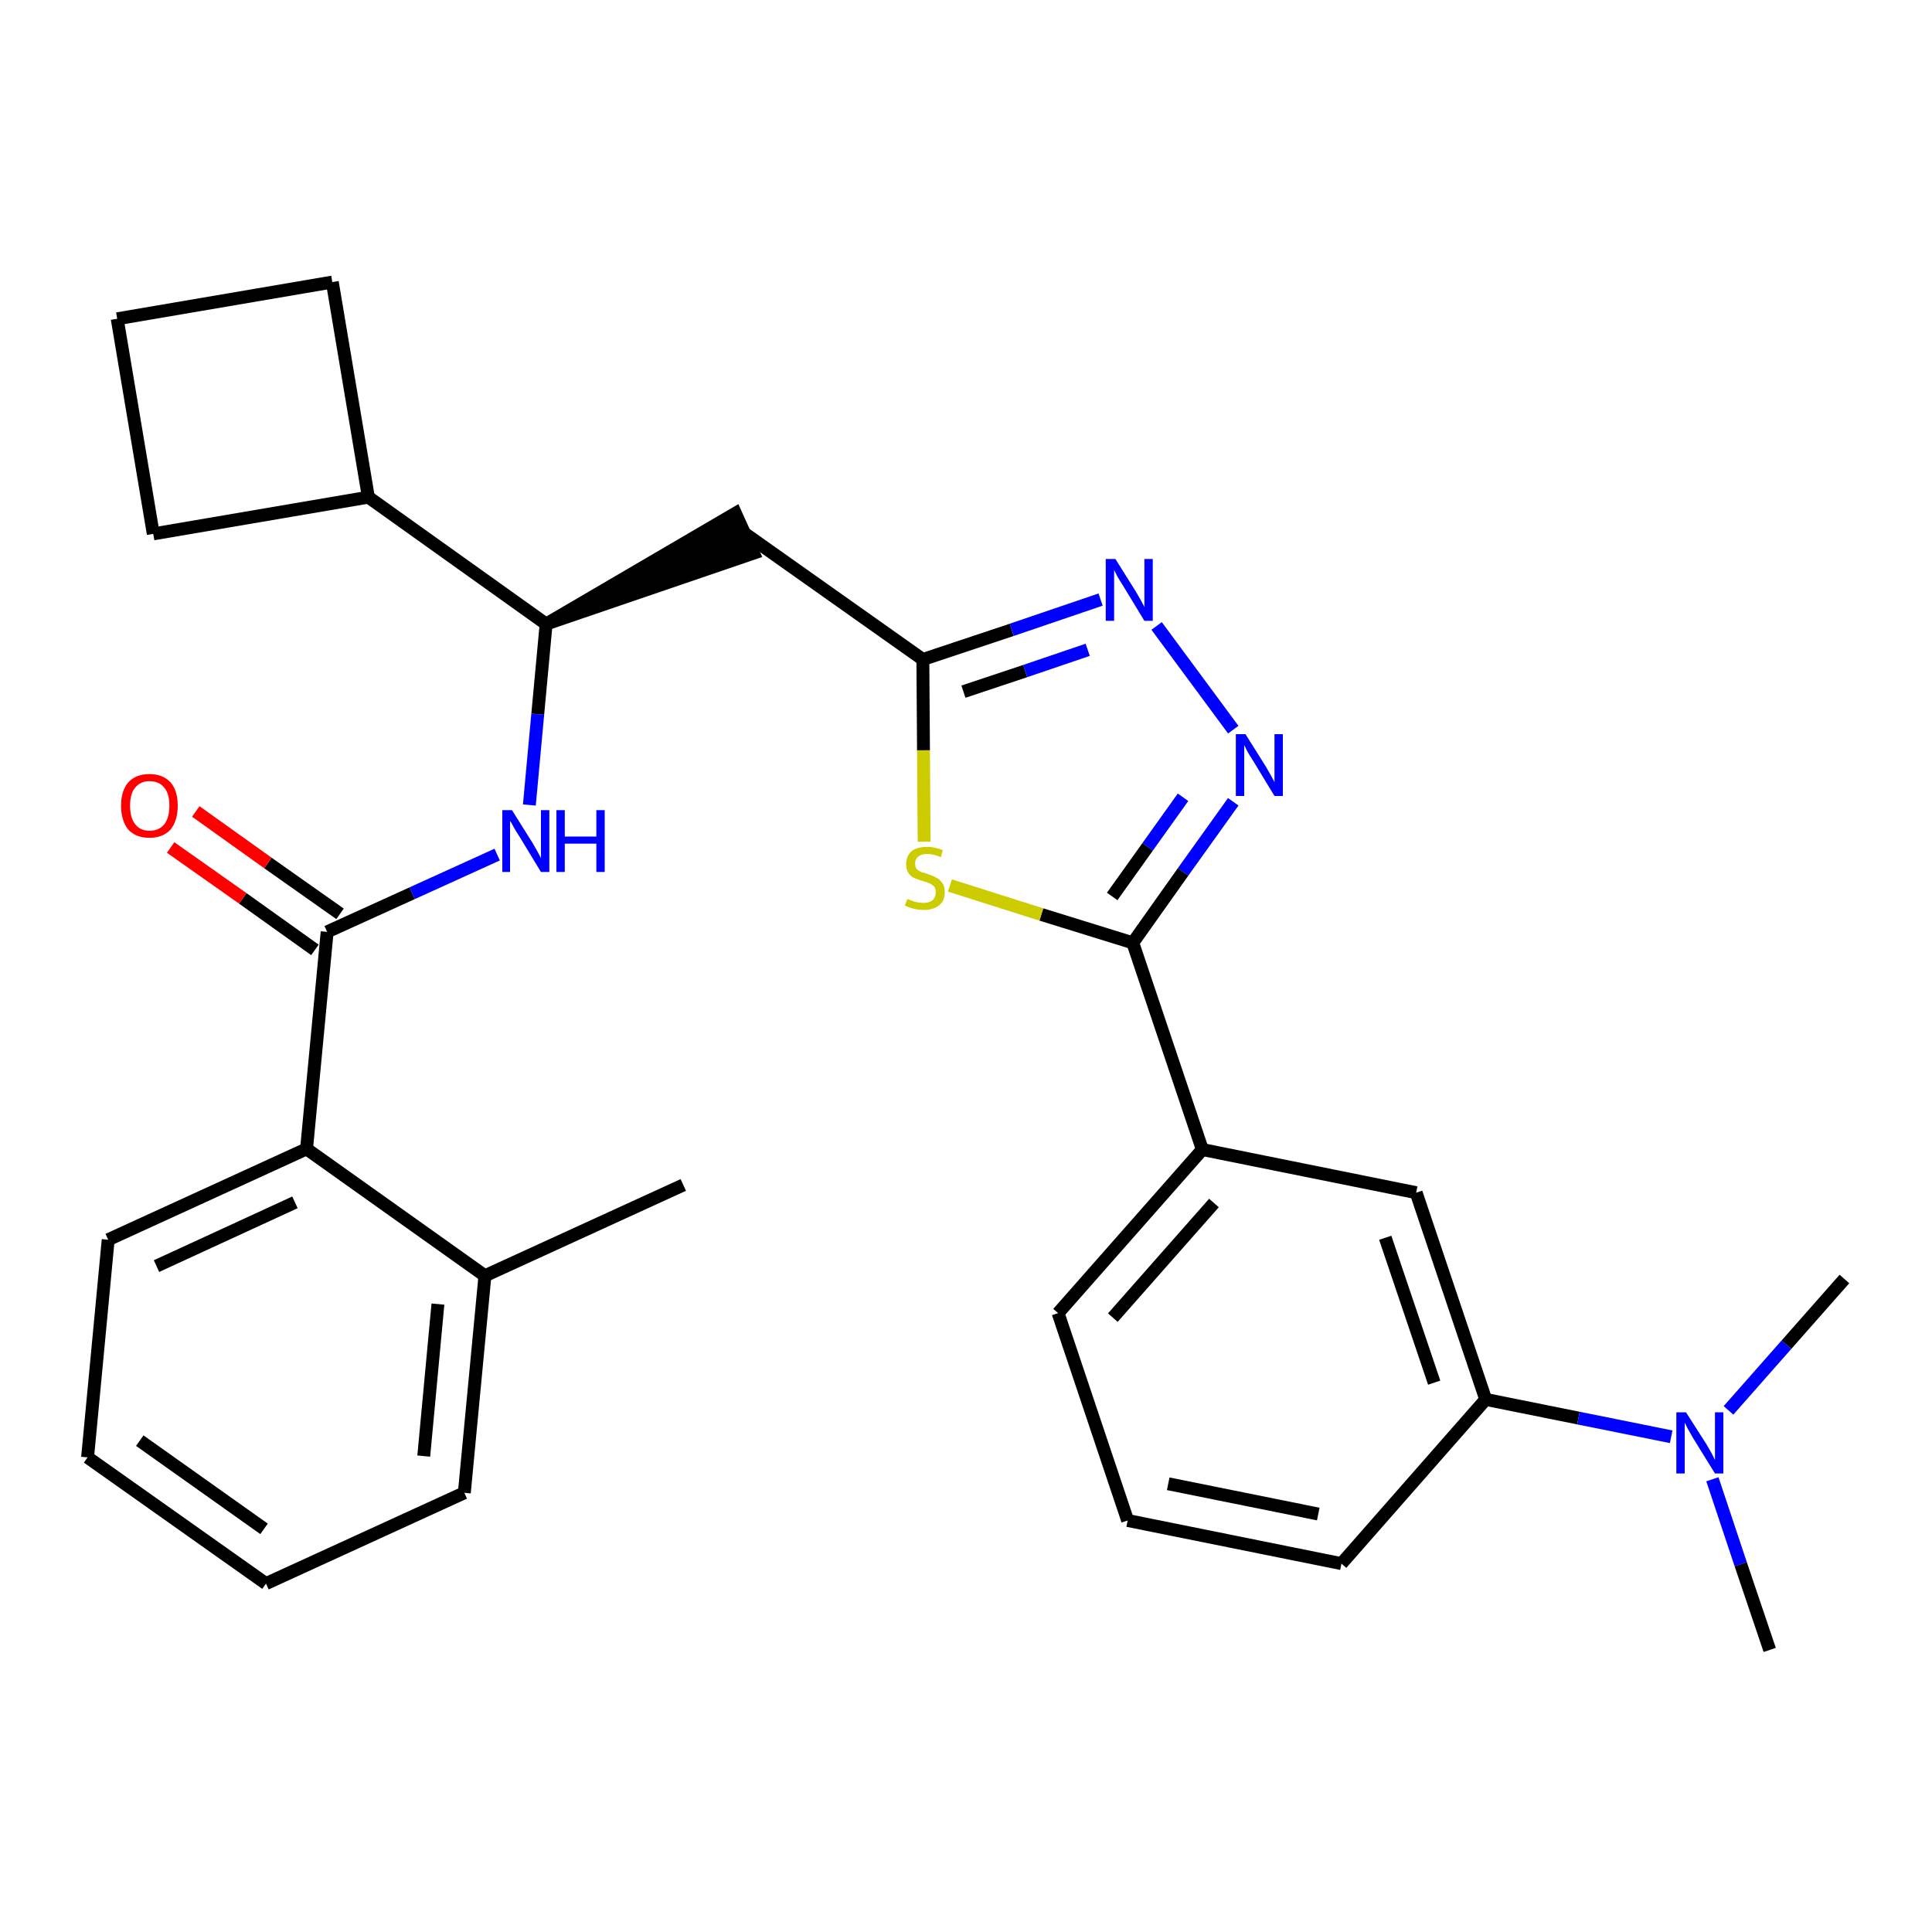 <?xml version='1.0' encoding='iso-8859-1'?>
<svg version='1.1' baseProfile='full'
              xmlns='http://www.w3.org/2000/svg'
                      xmlns:rdkit='http://www.rdkit.org/xml'
                      xmlns:xlink='http://www.w3.org/1999/xlink'
                  xml:space='preserve'
width='300px' height='300px' viewBox='0 0 300 300'>
<!-- END OF HEADER -->
<path class='bond-0 atom-0 atom-1' d='M 106.1,184.0 L 75.3,198.1' style='fill:none;fill-rule:evenodd;stroke:#000000;stroke-width:2.0px;stroke-linecap:butt;stroke-linejoin:miter;stroke-opacity:1' />
<path class='bond-1 atom-1 atom-2' d='M 75.3,198.1 L 72.1,231.8' style='fill:none;fill-rule:evenodd;stroke:#000000;stroke-width:2.0px;stroke-linecap:butt;stroke-linejoin:miter;stroke-opacity:1' />
<path class='bond-1 atom-1 atom-2' d='M 68.0,202.5 L 65.8,226.1' style='fill:none;fill-rule:evenodd;stroke:#000000;stroke-width:2.0px;stroke-linecap:butt;stroke-linejoin:miter;stroke-opacity:1' />
<path class='bond-29 atom-6 atom-1' d='M 47.6,178.4 L 75.3,198.1' style='fill:none;fill-rule:evenodd;stroke:#000000;stroke-width:2.0px;stroke-linecap:butt;stroke-linejoin:miter;stroke-opacity:1' />
<path class='bond-2 atom-2 atom-3' d='M 72.1,231.8 L 41.3,245.9' style='fill:none;fill-rule:evenodd;stroke:#000000;stroke-width:2.0px;stroke-linecap:butt;stroke-linejoin:miter;stroke-opacity:1' />
<path class='bond-3 atom-3 atom-4' d='M 41.3,245.9 L 13.6,226.3' style='fill:none;fill-rule:evenodd;stroke:#000000;stroke-width:2.0px;stroke-linecap:butt;stroke-linejoin:miter;stroke-opacity:1' />
<path class='bond-3 atom-3 atom-4' d='M 41.0,237.4 L 21.7,223.7' style='fill:none;fill-rule:evenodd;stroke:#000000;stroke-width:2.0px;stroke-linecap:butt;stroke-linejoin:miter;stroke-opacity:1' />
<path class='bond-4 atom-4 atom-5' d='M 13.6,226.3 L 16.8,192.5' style='fill:none;fill-rule:evenodd;stroke:#000000;stroke-width:2.0px;stroke-linecap:butt;stroke-linejoin:miter;stroke-opacity:1' />
<path class='bond-5 atom-5 atom-6' d='M 16.8,192.5 L 47.6,178.4' style='fill:none;fill-rule:evenodd;stroke:#000000;stroke-width:2.0px;stroke-linecap:butt;stroke-linejoin:miter;stroke-opacity:1' />
<path class='bond-5 atom-5 atom-6' d='M 24.3,196.6 L 45.8,186.7' style='fill:none;fill-rule:evenodd;stroke:#000000;stroke-width:2.0px;stroke-linecap:butt;stroke-linejoin:miter;stroke-opacity:1' />
<path class='bond-6 atom-6 atom-7' d='M 47.6,178.4 L 50.8,144.7' style='fill:none;fill-rule:evenodd;stroke:#000000;stroke-width:2.0px;stroke-linecap:butt;stroke-linejoin:miter;stroke-opacity:1' />
<path class='bond-7 atom-7 atom-8' d='M 52.8,141.9 L 41.6,134.0' style='fill:none;fill-rule:evenodd;stroke:#000000;stroke-width:2.0px;stroke-linecap:butt;stroke-linejoin:miter;stroke-opacity:1' />
<path class='bond-7 atom-7 atom-8' d='M 41.6,134.0 L 30.4,126.0' style='fill:none;fill-rule:evenodd;stroke:#FF0000;stroke-width:2.0px;stroke-linecap:butt;stroke-linejoin:miter;stroke-opacity:1' />
<path class='bond-7 atom-7 atom-8' d='M 48.9,147.5 L 37.7,139.5' style='fill:none;fill-rule:evenodd;stroke:#000000;stroke-width:2.0px;stroke-linecap:butt;stroke-linejoin:miter;stroke-opacity:1' />
<path class='bond-7 atom-7 atom-8' d='M 37.7,139.5 L 26.5,131.6' style='fill:none;fill-rule:evenodd;stroke:#FF0000;stroke-width:2.0px;stroke-linecap:butt;stroke-linejoin:miter;stroke-opacity:1' />
<path class='bond-8 atom-7 atom-9' d='M 50.8,144.7 L 64.0,138.7' style='fill:none;fill-rule:evenodd;stroke:#000000;stroke-width:2.0px;stroke-linecap:butt;stroke-linejoin:miter;stroke-opacity:1' />
<path class='bond-8 atom-7 atom-9' d='M 64.0,138.7 L 77.2,132.7' style='fill:none;fill-rule:evenodd;stroke:#0000FF;stroke-width:2.0px;stroke-linecap:butt;stroke-linejoin:miter;stroke-opacity:1' />
<path class='bond-9 atom-9 atom-10' d='M 82.2,125.0 L 83.5,110.9' style='fill:none;fill-rule:evenodd;stroke:#0000FF;stroke-width:2.0px;stroke-linecap:butt;stroke-linejoin:miter;stroke-opacity:1' />
<path class='bond-9 atom-9 atom-10' d='M 83.5,110.9 L 84.8,96.9' style='fill:none;fill-rule:evenodd;stroke:#000000;stroke-width:2.0px;stroke-linecap:butt;stroke-linejoin:miter;stroke-opacity:1' />
<path class='bond-10 atom-10 atom-11' d='M 84.8,96.9 L 117.0,85.9 L 114.2,79.7 Z' style='fill:#000000;fill-rule:evenodd;fill-opacity:1;stroke:#000000;stroke-width:2.0px;stroke-linecap:butt;stroke-linejoin:miter;stroke-opacity:1;' />
<path class='bond-25 atom-10 atom-26' d='M 84.8,96.9 L 57.2,77.2' style='fill:none;fill-rule:evenodd;stroke:#000000;stroke-width:2.0px;stroke-linecap:butt;stroke-linejoin:miter;stroke-opacity:1' />
<path class='bond-11 atom-11 atom-12' d='M 115.6,82.8 L 143.3,102.4' style='fill:none;fill-rule:evenodd;stroke:#000000;stroke-width:2.0px;stroke-linecap:butt;stroke-linejoin:miter;stroke-opacity:1' />
<path class='bond-12 atom-12 atom-13' d='M 143.3,102.4 L 157.1,97.8' style='fill:none;fill-rule:evenodd;stroke:#000000;stroke-width:2.0px;stroke-linecap:butt;stroke-linejoin:miter;stroke-opacity:1' />
<path class='bond-12 atom-12 atom-13' d='M 157.1,97.8 L 170.9,93.1' style='fill:none;fill-rule:evenodd;stroke:#0000FF;stroke-width:2.0px;stroke-linecap:butt;stroke-linejoin:miter;stroke-opacity:1' />
<path class='bond-12 atom-12 atom-13' d='M 149.6,107.4 L 159.2,104.2' style='fill:none;fill-rule:evenodd;stroke:#000000;stroke-width:2.0px;stroke-linecap:butt;stroke-linejoin:miter;stroke-opacity:1' />
<path class='bond-12 atom-12 atom-13' d='M 159.2,104.2 L 168.9,100.9' style='fill:none;fill-rule:evenodd;stroke:#0000FF;stroke-width:2.0px;stroke-linecap:butt;stroke-linejoin:miter;stroke-opacity:1' />
<path class='bond-30 atom-25 atom-12' d='M 143.5,130.7 L 143.4,116.5' style='fill:none;fill-rule:evenodd;stroke:#CCCC00;stroke-width:2.0px;stroke-linecap:butt;stroke-linejoin:miter;stroke-opacity:1' />
<path class='bond-30 atom-25 atom-12' d='M 143.4,116.5 L 143.3,102.4' style='fill:none;fill-rule:evenodd;stroke:#000000;stroke-width:2.0px;stroke-linecap:butt;stroke-linejoin:miter;stroke-opacity:1' />
<path class='bond-13 atom-13 atom-14' d='M 179.6,97.2 L 191.5,113.3' style='fill:none;fill-rule:evenodd;stroke:#0000FF;stroke-width:2.0px;stroke-linecap:butt;stroke-linejoin:miter;stroke-opacity:1' />
<path class='bond-14 atom-14 atom-15' d='M 191.5,124.5 L 183.7,135.4' style='fill:none;fill-rule:evenodd;stroke:#0000FF;stroke-width:2.0px;stroke-linecap:butt;stroke-linejoin:miter;stroke-opacity:1' />
<path class='bond-14 atom-14 atom-15' d='M 183.7,135.4 L 175.9,146.4' style='fill:none;fill-rule:evenodd;stroke:#000000;stroke-width:2.0px;stroke-linecap:butt;stroke-linejoin:miter;stroke-opacity:1' />
<path class='bond-14 atom-14 atom-15' d='M 183.7,123.8 L 178.2,131.5' style='fill:none;fill-rule:evenodd;stroke:#0000FF;stroke-width:2.0px;stroke-linecap:butt;stroke-linejoin:miter;stroke-opacity:1' />
<path class='bond-14 atom-14 atom-15' d='M 178.2,131.5 L 172.7,139.2' style='fill:none;fill-rule:evenodd;stroke:#000000;stroke-width:2.0px;stroke-linecap:butt;stroke-linejoin:miter;stroke-opacity:1' />
<path class='bond-15 atom-15 atom-16' d='M 175.9,146.4 L 186.7,178.5' style='fill:none;fill-rule:evenodd;stroke:#000000;stroke-width:2.0px;stroke-linecap:butt;stroke-linejoin:miter;stroke-opacity:1' />
<path class='bond-24 atom-15 atom-25' d='M 175.9,146.4 L 161.7,142.0' style='fill:none;fill-rule:evenodd;stroke:#000000;stroke-width:2.0px;stroke-linecap:butt;stroke-linejoin:miter;stroke-opacity:1' />
<path class='bond-24 atom-15 atom-25' d='M 161.7,142.0 L 147.5,137.5' style='fill:none;fill-rule:evenodd;stroke:#CCCC00;stroke-width:2.0px;stroke-linecap:butt;stroke-linejoin:miter;stroke-opacity:1' />
<path class='bond-16 atom-16 atom-17' d='M 186.7,178.5 L 164.3,203.9' style='fill:none;fill-rule:evenodd;stroke:#000000;stroke-width:2.0px;stroke-linecap:butt;stroke-linejoin:miter;stroke-opacity:1' />
<path class='bond-16 atom-16 atom-17' d='M 188.5,186.8 L 172.8,204.6' style='fill:none;fill-rule:evenodd;stroke:#000000;stroke-width:2.0px;stroke-linecap:butt;stroke-linejoin:miter;stroke-opacity:1' />
<path class='bond-32 atom-24 atom-16' d='M 219.9,185.2 L 186.7,178.5' style='fill:none;fill-rule:evenodd;stroke:#000000;stroke-width:2.0px;stroke-linecap:butt;stroke-linejoin:miter;stroke-opacity:1' />
<path class='bond-17 atom-17 atom-18' d='M 164.3,203.9 L 175.1,236.1' style='fill:none;fill-rule:evenodd;stroke:#000000;stroke-width:2.0px;stroke-linecap:butt;stroke-linejoin:miter;stroke-opacity:1' />
<path class='bond-18 atom-18 atom-19' d='M 175.1,236.1 L 208.3,242.8' style='fill:none;fill-rule:evenodd;stroke:#000000;stroke-width:2.0px;stroke-linecap:butt;stroke-linejoin:miter;stroke-opacity:1' />
<path class='bond-18 atom-18 atom-19' d='M 181.4,230.4 L 204.7,235.1' style='fill:none;fill-rule:evenodd;stroke:#000000;stroke-width:2.0px;stroke-linecap:butt;stroke-linejoin:miter;stroke-opacity:1' />
<path class='bond-19 atom-19 atom-20' d='M 208.3,242.8 L 230.7,217.3' style='fill:none;fill-rule:evenodd;stroke:#000000;stroke-width:2.0px;stroke-linecap:butt;stroke-linejoin:miter;stroke-opacity:1' />
<path class='bond-20 atom-20 atom-21' d='M 230.7,217.3 L 245.1,220.2' style='fill:none;fill-rule:evenodd;stroke:#000000;stroke-width:2.0px;stroke-linecap:butt;stroke-linejoin:miter;stroke-opacity:1' />
<path class='bond-20 atom-20 atom-21' d='M 245.1,220.2 L 259.5,223.1' style='fill:none;fill-rule:evenodd;stroke:#0000FF;stroke-width:2.0px;stroke-linecap:butt;stroke-linejoin:miter;stroke-opacity:1' />
<path class='bond-23 atom-20 atom-24' d='M 230.7,217.3 L 219.9,185.2' style='fill:none;fill-rule:evenodd;stroke:#000000;stroke-width:2.0px;stroke-linecap:butt;stroke-linejoin:miter;stroke-opacity:1' />
<path class='bond-23 atom-20 atom-24' d='M 222.7,214.7 L 215.1,192.2' style='fill:none;fill-rule:evenodd;stroke:#000000;stroke-width:2.0px;stroke-linecap:butt;stroke-linejoin:miter;stroke-opacity:1' />
<path class='bond-21 atom-21 atom-22' d='M 265.9,229.7 L 270.3,242.9' style='fill:none;fill-rule:evenodd;stroke:#0000FF;stroke-width:2.0px;stroke-linecap:butt;stroke-linejoin:miter;stroke-opacity:1' />
<path class='bond-21 atom-21 atom-22' d='M 270.3,242.9 L 274.8,256.2' style='fill:none;fill-rule:evenodd;stroke:#000000;stroke-width:2.0px;stroke-linecap:butt;stroke-linejoin:miter;stroke-opacity:1' />
<path class='bond-22 atom-21 atom-23' d='M 268.4,219.0 L 277.4,208.8' style='fill:none;fill-rule:evenodd;stroke:#0000FF;stroke-width:2.0px;stroke-linecap:butt;stroke-linejoin:miter;stroke-opacity:1' />
<path class='bond-22 atom-21 atom-23' d='M 277.4,208.8 L 286.4,198.6' style='fill:none;fill-rule:evenodd;stroke:#000000;stroke-width:2.0px;stroke-linecap:butt;stroke-linejoin:miter;stroke-opacity:1' />
<path class='bond-26 atom-26 atom-27' d='M 57.2,77.2 L 51.6,43.8' style='fill:none;fill-rule:evenodd;stroke:#000000;stroke-width:2.0px;stroke-linecap:butt;stroke-linejoin:miter;stroke-opacity:1' />
<path class='bond-31 atom-29 atom-26' d='M 23.8,82.9 L 57.2,77.2' style='fill:none;fill-rule:evenodd;stroke:#000000;stroke-width:2.0px;stroke-linecap:butt;stroke-linejoin:miter;stroke-opacity:1' />
<path class='bond-27 atom-27 atom-28' d='M 51.6,43.8 L 18.2,49.5' style='fill:none;fill-rule:evenodd;stroke:#000000;stroke-width:2.0px;stroke-linecap:butt;stroke-linejoin:miter;stroke-opacity:1' />
<path class='bond-28 atom-28 atom-29' d='M 18.2,49.5 L 23.8,82.9' style='fill:none;fill-rule:evenodd;stroke:#000000;stroke-width:2.0px;stroke-linecap:butt;stroke-linejoin:miter;stroke-opacity:1' />
<path  class='atom-8' d='M 18.8 125.1
Q 18.8 122.8, 19.9 121.5
Q 21.1 120.2, 23.2 120.2
Q 25.3 120.2, 26.5 121.5
Q 27.6 122.8, 27.6 125.1
Q 27.6 127.4, 26.5 128.8
Q 25.3 130.1, 23.2 130.1
Q 21.1 130.1, 19.9 128.8
Q 18.8 127.4, 18.8 125.1
M 23.2 129.0
Q 24.7 129.0, 25.5 128.0
Q 26.3 127.0, 26.3 125.1
Q 26.3 123.2, 25.5 122.3
Q 24.7 121.3, 23.2 121.3
Q 21.8 121.3, 21.0 122.3
Q 20.2 123.2, 20.2 125.1
Q 20.2 127.0, 21.0 128.0
Q 21.8 129.0, 23.2 129.0
' fill='#FF0000'/>
<path  class='atom-9' d='M 79.5 125.8
L 82.7 130.9
Q 83.0 131.4, 83.5 132.3
Q 84.0 133.2, 84.0 133.3
L 84.0 125.8
L 85.3 125.8
L 85.3 135.4
L 84.0 135.4
L 80.6 129.8
Q 80.2 129.2, 79.8 128.5
Q 79.4 127.7, 79.2 127.5
L 79.2 135.4
L 78.0 135.4
L 78.0 125.8
L 79.5 125.8
' fill='#0000FF'/>
<path  class='atom-9' d='M 86.4 125.8
L 87.7 125.8
L 87.7 129.9
L 92.6 129.9
L 92.6 125.8
L 93.9 125.8
L 93.9 135.4
L 92.6 135.4
L 92.6 131.0
L 87.7 131.0
L 87.7 135.4
L 86.4 135.4
L 86.4 125.8
' fill='#0000FF'/>
<path  class='atom-13' d='M 173.2 86.8
L 176.4 91.9
Q 176.7 92.4, 177.2 93.3
Q 177.7 94.2, 177.7 94.3
L 177.7 86.8
L 179.0 86.8
L 179.0 96.4
L 177.7 96.4
L 174.3 90.8
Q 173.9 90.2, 173.5 89.5
Q 173.1 88.7, 173.0 88.5
L 173.0 96.4
L 171.7 96.4
L 171.7 86.8
L 173.2 86.8
' fill='#0000FF'/>
<path  class='atom-14' d='M 193.4 114.0
L 196.6 119.1
Q 196.9 119.6, 197.4 120.5
Q 197.9 121.4, 197.9 121.5
L 197.9 114.0
L 199.2 114.0
L 199.2 123.6
L 197.9 123.6
L 194.5 118.0
Q 194.1 117.4, 193.7 116.7
Q 193.3 115.9, 193.2 115.7
L 193.2 123.6
L 191.9 123.6
L 191.9 114.0
L 193.4 114.0
' fill='#0000FF'/>
<path  class='atom-21' d='M 261.8 219.3
L 265.0 224.3
Q 265.3 224.8, 265.8 225.7
Q 266.3 226.7, 266.3 226.7
L 266.3 219.3
L 267.6 219.3
L 267.6 228.8
L 266.3 228.8
L 262.9 223.3
Q 262.5 222.6, 262.1 221.9
Q 261.7 221.1, 261.6 220.9
L 261.6 228.8
L 260.3 228.8
L 260.3 219.3
L 261.8 219.3
' fill='#0000FF'/>
<path  class='atom-25' d='M 140.9 139.6
Q 141.0 139.6, 141.4 139.8
Q 141.9 140.0, 142.4 140.1
Q 142.9 140.2, 143.4 140.2
Q 144.3 140.2, 144.8 139.8
Q 145.3 139.3, 145.3 138.6
Q 145.3 138.0, 145.1 137.7
Q 144.8 137.4, 144.4 137.2
Q 144.0 137.0, 143.3 136.8
Q 142.5 136.6, 141.9 136.3
Q 141.4 136.1, 141.1 135.6
Q 140.7 135.1, 140.7 134.2
Q 140.7 133.0, 141.5 132.2
Q 142.4 131.5, 144.0 131.5
Q 145.1 131.5, 146.4 132.0
L 146.1 133.1
Q 144.9 132.6, 144.0 132.6
Q 143.1 132.6, 142.6 133.0
Q 142.1 133.4, 142.1 134.0
Q 142.1 134.6, 142.3 134.9
Q 142.6 135.2, 143.0 135.4
Q 143.4 135.5, 144.0 135.7
Q 144.9 136.0, 145.4 136.3
Q 145.9 136.5, 146.3 137.1
Q 146.7 137.6, 146.7 138.6
Q 146.7 139.9, 145.8 140.6
Q 144.9 141.3, 143.4 141.3
Q 142.6 141.3, 141.9 141.1
Q 141.3 141.0, 140.5 140.6
L 140.9 139.6
' fill='#CCCC00'/>
</svg>
